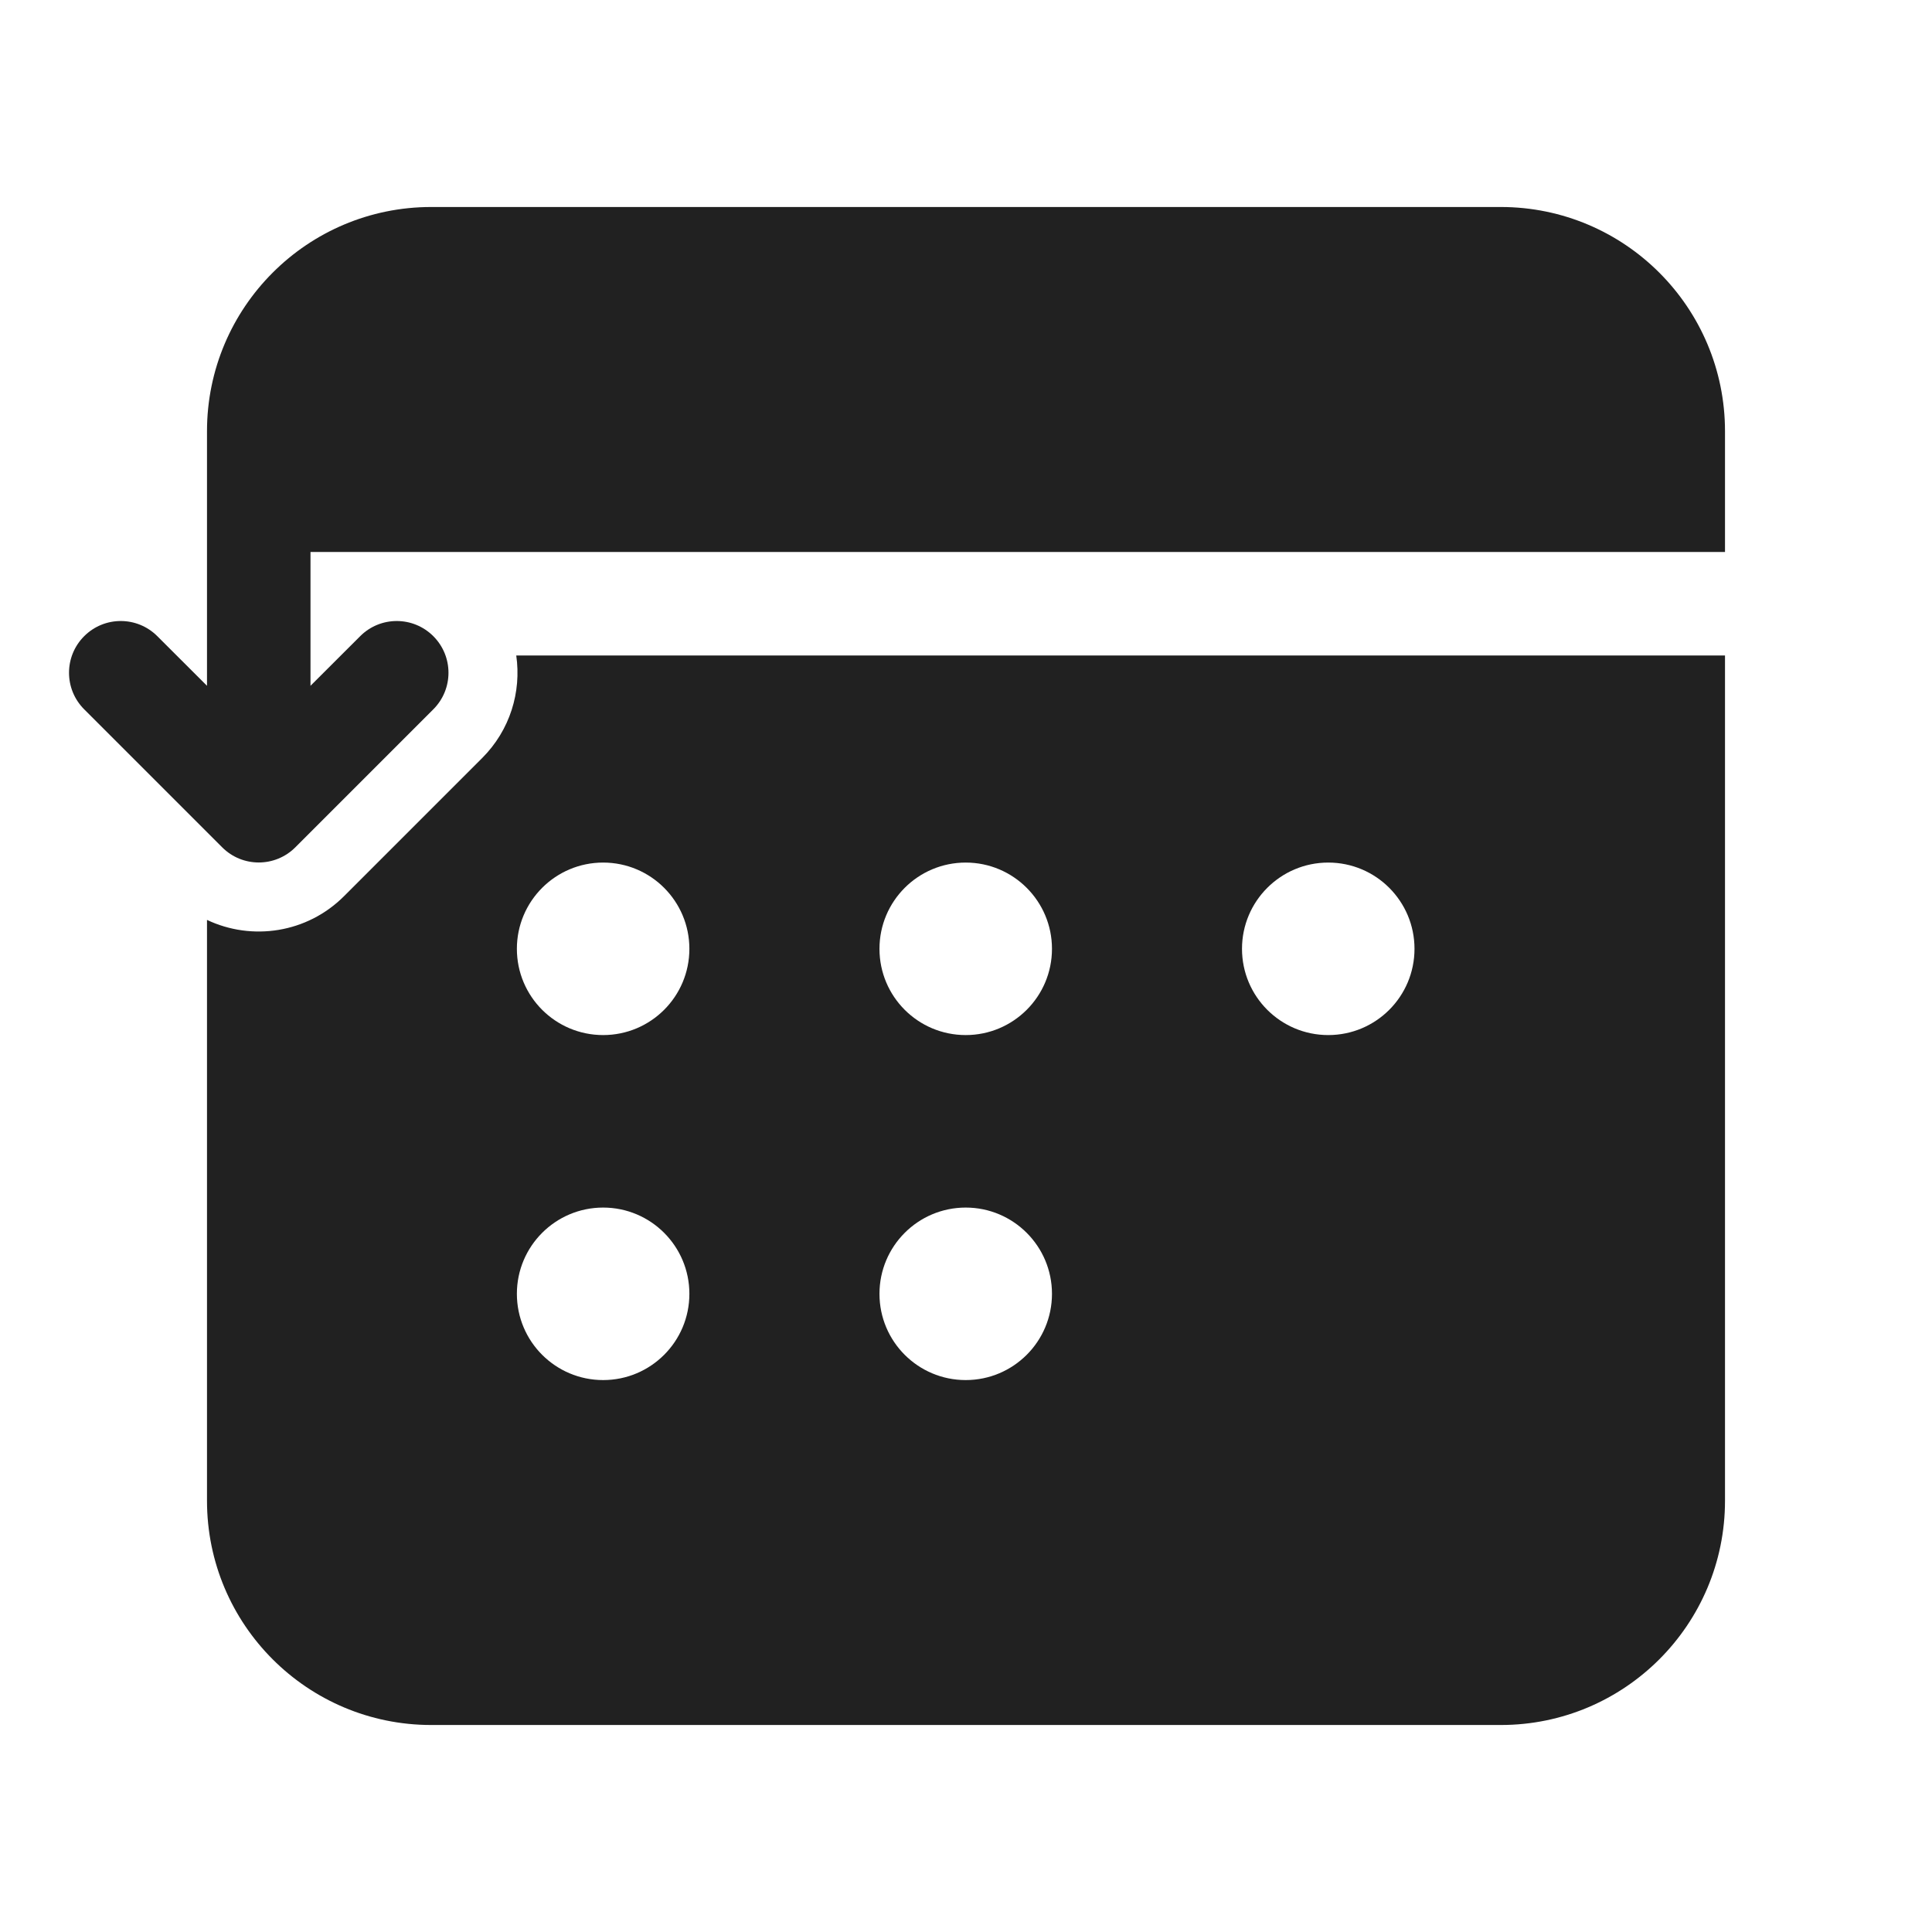<svg width="28" height="28" viewBox="0 0 28 28" fill="none" xmlns="http://www.w3.org/2000/svg">
<path d="M25 21.75V9.5H7.482C7.558 10.027 7.393 10.582 6.987 10.987L4.987 12.987C4.45 13.525 3.65 13.64 3 13.332V21.75C3 23.545 4.455 25 6.25 25H21.75C23.545 25 25 23.545 25 21.75ZM7.491 18.751C7.491 18.061 8.051 17.501 8.741 17.501C9.432 17.501 9.991 18.061 9.991 18.751C9.991 19.442 9.432 20.001 8.741 20.001C8.051 20.001 7.491 19.442 7.491 18.751ZM12.746 18.751C12.746 18.061 13.305 17.501 13.996 17.501C14.686 17.501 15.246 18.061 15.246 18.751C15.246 19.442 14.686 20.001 13.996 20.001C13.305 20.001 12.746 19.442 12.746 18.751ZM7.491 13.751C7.491 13.061 8.051 12.501 8.741 12.501C9.432 12.501 9.991 13.061 9.991 13.751C9.991 14.442 9.432 15.001 8.741 15.001C8.051 15.001 7.491 14.442 7.491 13.751ZM12.746 13.751C12.746 13.061 13.305 12.501 13.996 12.501C14.686 12.501 15.246 13.061 15.246 13.751C15.246 14.442 14.686 15.001 13.996 15.001C13.305 15.001 12.746 14.442 12.746 13.751ZM18 13.751C18 13.061 18.56 12.501 19.25 12.501C19.941 12.501 20.5 13.061 20.5 13.751C20.5 14.442 19.941 15.001 19.25 15.001C18.56 15.001 18 14.442 18 13.751ZM25 6.25C25 4.455 23.545 3 21.75 3H6.25C4.455 3 3 4.455 3 6.25V9.939L2.28 9.22C1.987 8.927 1.513 8.927 1.22 9.22C0.927 9.513 0.927 9.987 1.22 10.28L3.22 12.28C3.513 12.573 3.987 12.573 4.28 12.28L6.28 10.28C6.573 9.987 6.573 9.513 6.28 9.22C5.987 8.927 5.513 8.927 5.22 9.22L4.5 9.939V8H25V6.25Z" fill="#212121"/>
</svg>
